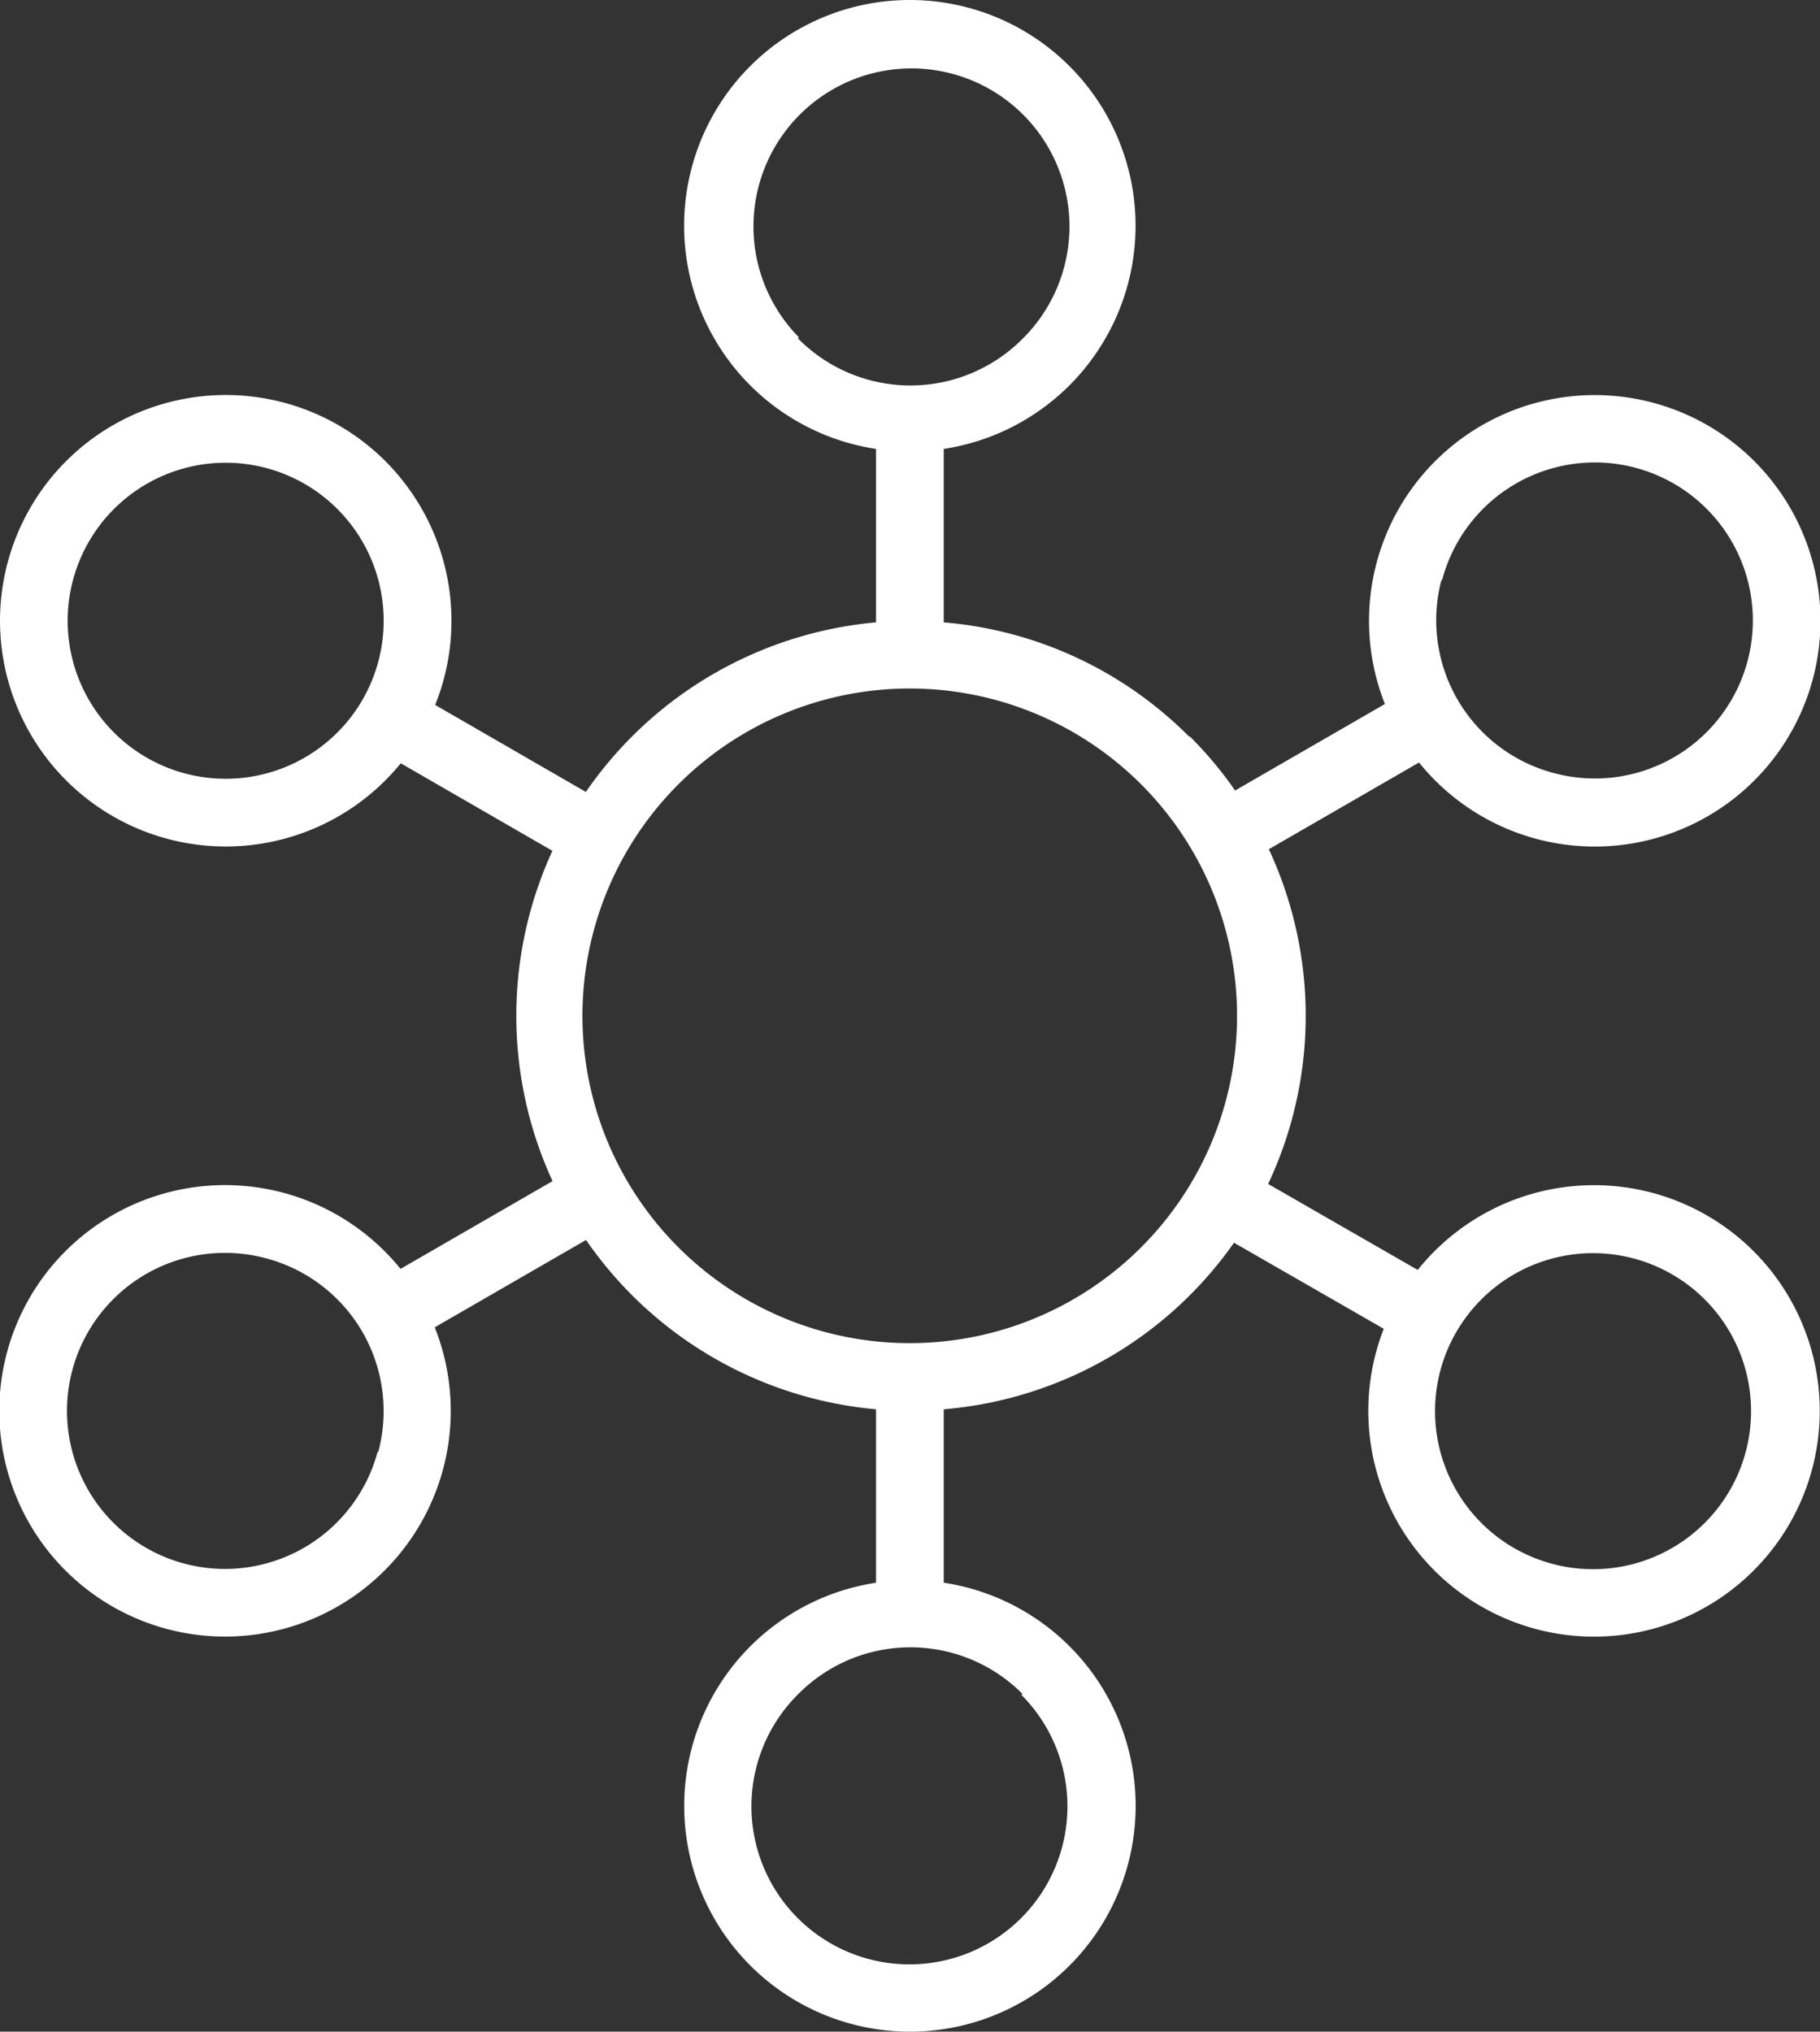 <svg xmlns="http://www.w3.org/2000/svg" xmlns:xlink="http://www.w3.org/1999/xlink" viewBox="0 0 80.63 90"><rect x="0" y="0" width="80.63" height="90" fill="#333333" stroke="none"/><defs><style>.cls-1{fill:none;}.cls-2{fill:#fff;}.cls-3{clip-path:url(#clip-path);}.cls-4{clip-path:url(#clip-path-2);}.cls-5{clip-path:url(#clip-path-3);}.cls-6{clip-path:url(#clip-path-4);}.cls-7{clip-path:url(#clip-path-5);}.cls-8{clip-path:url(#clip-path-6);}</style><clipPath id="clip-path" transform="translate(-4.69)"><polygon class="cls-1" points="20.89 51.13 20.89 51.13 69.04 51.13 69.04 59.69 20.89 59.69 20.89 51.13"/></clipPath><clipPath id="clip-path-2" transform="translate(-4.69)"><polygon class="cls-1" points="57.21 51.13 57.21 51.13 69.04 51.13 69.04 59.69 57.21 59.69 57.21 51.13"/></clipPath><clipPath id="clip-path-3" transform="translate(-4.69)"><polygon class="cls-1" points="32.71 51.13 32.71 51.13 20.89 51.13 20.89 59.69 32.71 59.69 32.71 51.13"/></clipPath><clipPath id="clip-path-4" transform="translate(-4.69)"><polygon class="cls-1" points="20.89 38.88 20.89 38.88 69.04 38.88 69.04 30.32 20.89 30.32 20.89 38.88"/></clipPath><clipPath id="clip-path-5" transform="translate(-4.69)"><polygon class="cls-1" points="57.21 38.88 57.21 38.88 69.04 38.88 69.04 30.32 57.21 30.32 57.21 38.88"/></clipPath><clipPath id="clip-path-6" transform="translate(-4.69)"><polygon class="cls-1" points="32.71 38.88 32.71 38.88 20.89 38.88 20.89 30.32 32.71 30.32 32.71 38.88"/></clipPath></defs><g id="Layer_2" data-name="Layer 2"><g id="Layer_1-2" data-name="Layer 1"><g id="_Radial_Repeat_" data-name="&lt;Radial Repeat&gt;"><path class="cls-2" d="M37.93,87.07a10,10,0,1,0,0-14.14A10,10,0,0,0,37.93,87.07Zm12-12a7,7,0,1,1-9.9,0A7,7,0,0,1,50,75.05Z" transform="translate(-4.69)"/></g><g id="_Radial_Repeat_2" data-name="&lt;Radial Repeat&gt;"><path class="cls-2" d="M5,59.91a10,10,0,1,0,12.25-7.07A10,10,0,0,0,5,59.91Zm16.42,4.4a7,7,0,1,1-4.95-8.57A7,7,0,0,1,21.45,64.31Z" transform="translate(-4.69)"/></g><g id="_Radial_Repeat_3" data-name="&lt;Radial Repeat&gt;"><path class="cls-2" d="M12.1,17.84a10,10,0,1,0,12.25,7.07A10,10,0,0,0,12.1,17.84Zm4.4,16.42a7,7,0,1,1,4.95-8.57A7,7,0,0,1,16.5,34.26Z" transform="translate(-4.69)"/></g><g id="_Radial_Repeat_4" data-name="&lt;Radial Repeat&gt;"><path class="cls-2" d="M52.07,2.93a10,10,0,1,0,0,14.14A10,10,0,0,0,52.07,2.93Zm-12,12A7,7,0,1,1,50,15,7,7,0,0,1,40.05,15Z" transform="translate(-4.69)"/></g><g id="_Radial_Repeat_5" data-name="&lt;Radial Repeat&gt;"><path class="cls-2" d="M85,30.09a10,10,0,1,0-12.25,7.07A10,10,0,0,0,85,30.09Zm-16.42-4.4a7,7,0,1,1,5,8.57A7,7,0,0,1,68.55,25.69Z" transform="translate(-4.69)"/></g><g id="_Radial_Repeat_6" data-name="&lt;Radial Repeat&gt;"><path class="cls-2" d="M77.9,72.16a10,10,0,1,0-12.25-7.07A10,10,0,0,0,77.9,72.16ZM73.5,55.74a7,7,0,1,1-5,8.57A7,7,0,0,1,73.5,55.74Z" transform="translate(-4.69)"/></g><g id="_Mirror_Repeat_" data-name="&lt;Mirror Repeat&gt;"><g class="cls-3"><g id="_Mirror_Repeat_2" data-name="&lt;Mirror Repeat&gt;"><g class="cls-4"><rect class="cls-2" x="57.16" y="53.91" width="11.92" height="3" transform="matrix(0.87, 0.5, -0.5, 0.87, 31.48, -24.14)"/></g></g><g id="_Mirror_Repeat_3" data-name="&lt;Mirror Repeat&gt;"><g class="cls-5"><rect class="cls-2" x="20.84" y="53.91" width="11.92" height="3" transform="translate(73.02 90.01) rotate(150)"/></g></g></g></g><g id="_Mirror_Repeat_4" data-name="&lt;Mirror Repeat&gt;"><g class="cls-6"><g id="_Mirror_Repeat_5" data-name="&lt;Mirror Repeat&gt;"><g class="cls-7"><rect class="cls-2" x="57.16" y="33.1" width="11.92" height="3" transform="translate(-13.53 36.2) rotate(-30)"/></g></g><g id="_Mirror_Repeat_6" data-name="&lt;Mirror Repeat&gt;"><g class="cls-8"><rect class="cls-2" x="20.84" y="33.1" width="11.92" height="3" transform="translate(28.02 77.96) rotate(-150)"/></g></g></g></g><path class="cls-2" d="M57.37,32.63A17.37,17.37,0,0,0,46.5,27.57V17.89h-3v9.68a17.5,17.5,0,0,0,0,34.86v9.7h3v-9.7a17.49,17.49,0,0,0,10.91-29.8ZM55.25,55.25a14.5,14.5,0,1,1,0-20.5A14.5,14.5,0,0,1,55.25,55.25Z" transform="translate(-4.69)"/></g></g></svg>